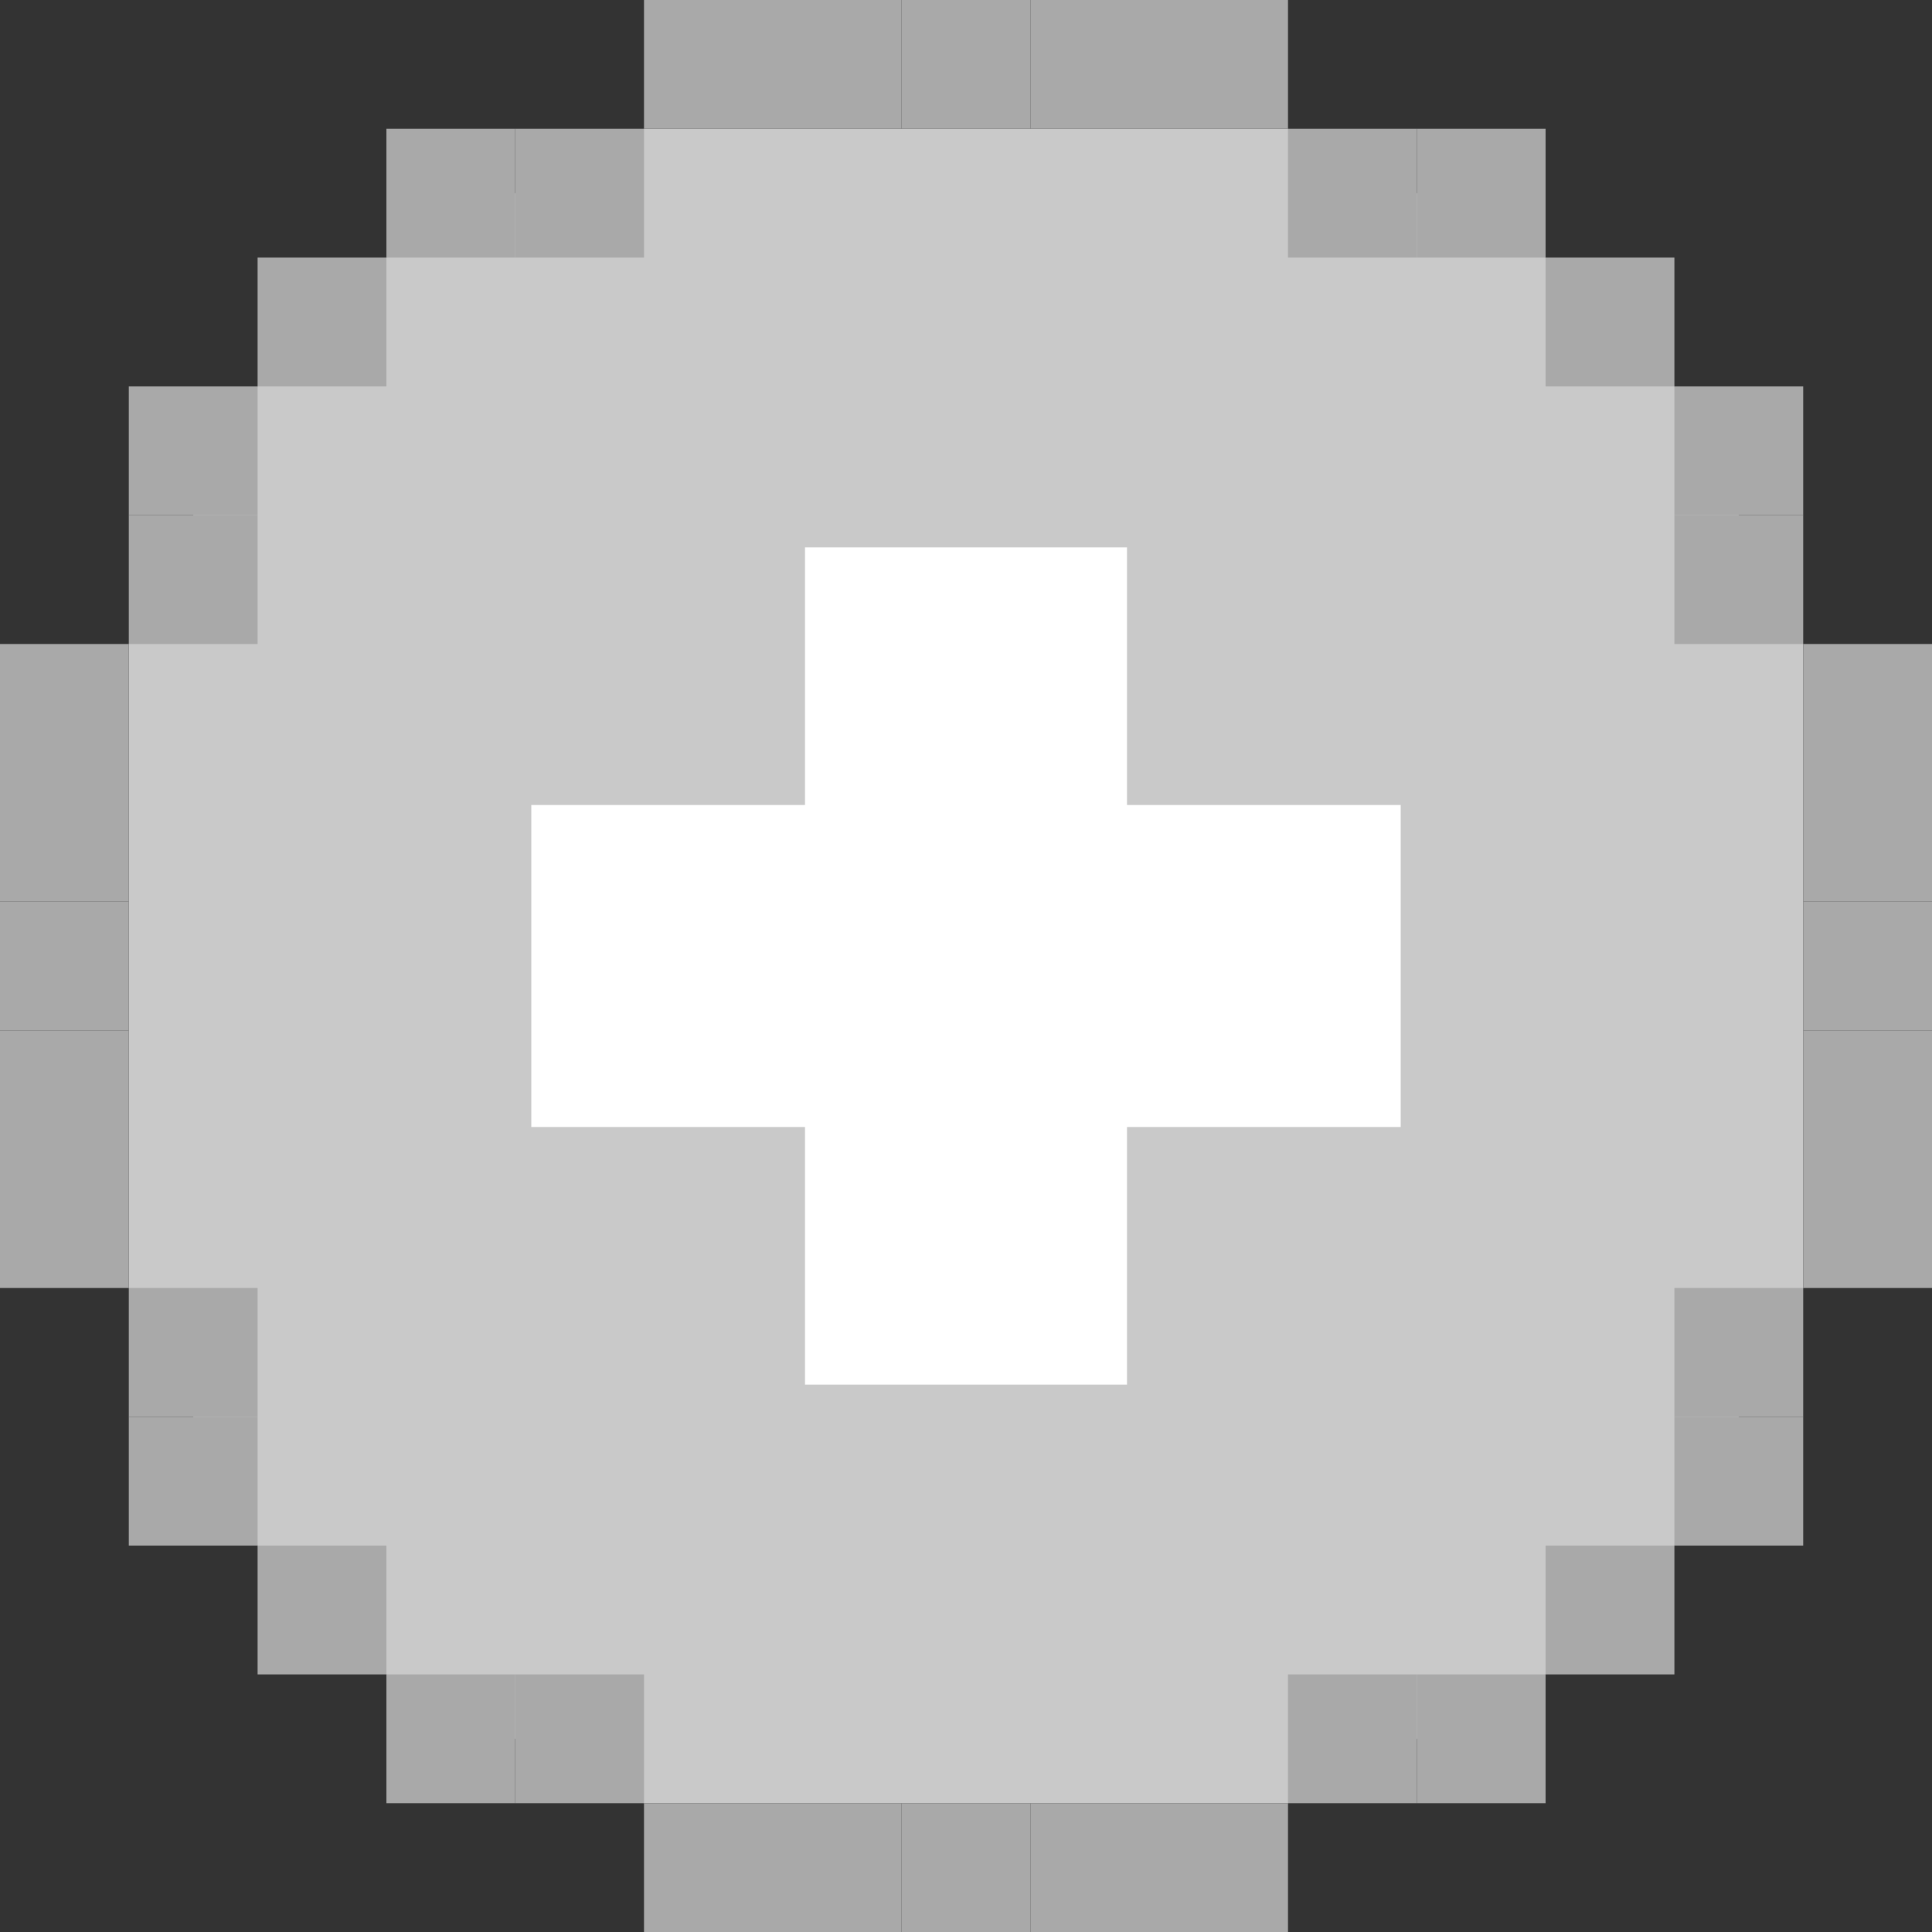 <svg width="120" height="120" viewBox="0 0 120 120" fill="none" xmlns="http://www.w3.org/2000/svg">
<rect x="0" y="0" width="120" height="120" fill="#333333" stroke="none"/>
<path d="M96 16L80 8H40L24 16L16 24L8 40V80L16 96L24 104L40 112H80L96 104L104 96L112 80V40L104 24L96 16Z" fill="#C9C9C9"/>
<path d="M96 16H104V24H96V16Z" fill="#A9A9A9"/>
<path d="M24 104H16V96H24V104Z" fill="#A9A9A9"/>
<path d="M96 104H104V96H96V104Z" fill="#A9A9A9"/>
<path d="M24 16H16V24H24V16Z" fill="#A9A9A9"/>
<path d="M104 24H112V32H104V24Z" fill="#A9A9A9"/>
<path d="M16 96H8V88H16V96Z" fill="#A9A9A9"/>
<path d="M104 96H112V88H104V96Z" fill="#A9A9A9"/>
<path d="M16 24H8V32H16V24Z" fill="#A9A9A9"/>
<path d="M112 40H120V48H112V40Z" fill="#A9A9A9"/>
<path d="M8 80H0V72H8V80Z" fill="#A9A9A9"/>
<path d="M112 56H120V64H112V56Z" fill="#A9A9A9"/>
<path d="M8 64H0V56H8V64Z" fill="#A9A9A9"/>
<path d="M104 32H112V40H104V32Z" fill="#A9A9A9"/>
<path d="M16 88H8V80H16V88Z" fill="#A9A9A9"/>
<path d="M104 88H112V80H104V88Z" fill="#A9A9A9"/>
<path d="M16 32H8V40H16V32Z" fill="#A9A9A9"/>
<path d="M112 48H120V56H112V48Z" fill="#A9A9A9"/>
<path d="M8 72H0V64H8V72Z" fill="#A9A9A9"/>
<path d="M112 64H120V72H112V64Z" fill="#A9A9A9"/>
<path d="M8 56H0V48H8V56Z" fill="#A9A9A9"/>
<path d="M112 72H120V80H112V72Z" fill="#A9A9A9"/>
<path d="M8 48H0V40H8V48Z" fill="#A9A9A9"/>
<path d="M80 8H88V16H80V8Z" fill="#A9A9A9"/>
<path d="M40 112H32V104H40V112Z" fill="#A9A9A9"/>
<path d="M80 112H88V104H80V112Z" fill="#A9A9A9"/>
<path d="M40 8H32V16H40V8Z" fill="#A9A9A9"/>
<path d="M88 8H96V16H88V8Z" fill="#A9A9A9"/>
<path d="M32 112H24V104H32V112Z" fill="#A9A9A9"/>
<path d="M88 112H96V104H88V112Z" fill="#A9A9A9"/>
<path d="M32 8H24V16H32V8Z" fill="#A9A9A9"/>
<path d="M40 0H48V8H40V0Z" fill="#A9A9A9"/>
<path d="M80 120H72V112H80V120Z" fill="#A9A9A9"/>
<path d="M48 0H56V8H48V0Z" fill="#A9A9A9"/>
<path d="M72 120H64V112H72V120Z" fill="#A9A9A9"/>
<path d="M56 0H64V8H56V0Z" fill="#A9A9A9"/>
<path d="M64 120H56V112H64V120Z" fill="#A9A9A9"/>
<path d="M64 0H72V8H64V0Z" fill="#A9A9A9"/>
<path d="M56 120H48V112H56V120Z" fill="#A9A9A9"/>
<path d="M72 0H80V8H72V0Z" fill="#A9A9A9"/>
<path d="M48 120H40V112H48V120Z" fill="#A9A9A9"/>
<rect x="50" y="34" width="20" height="52" fill="white"/>
<rect x="87" y="50" width="20" height="54" transform="rotate(90 87 50)" fill="white"/>
</svg>
